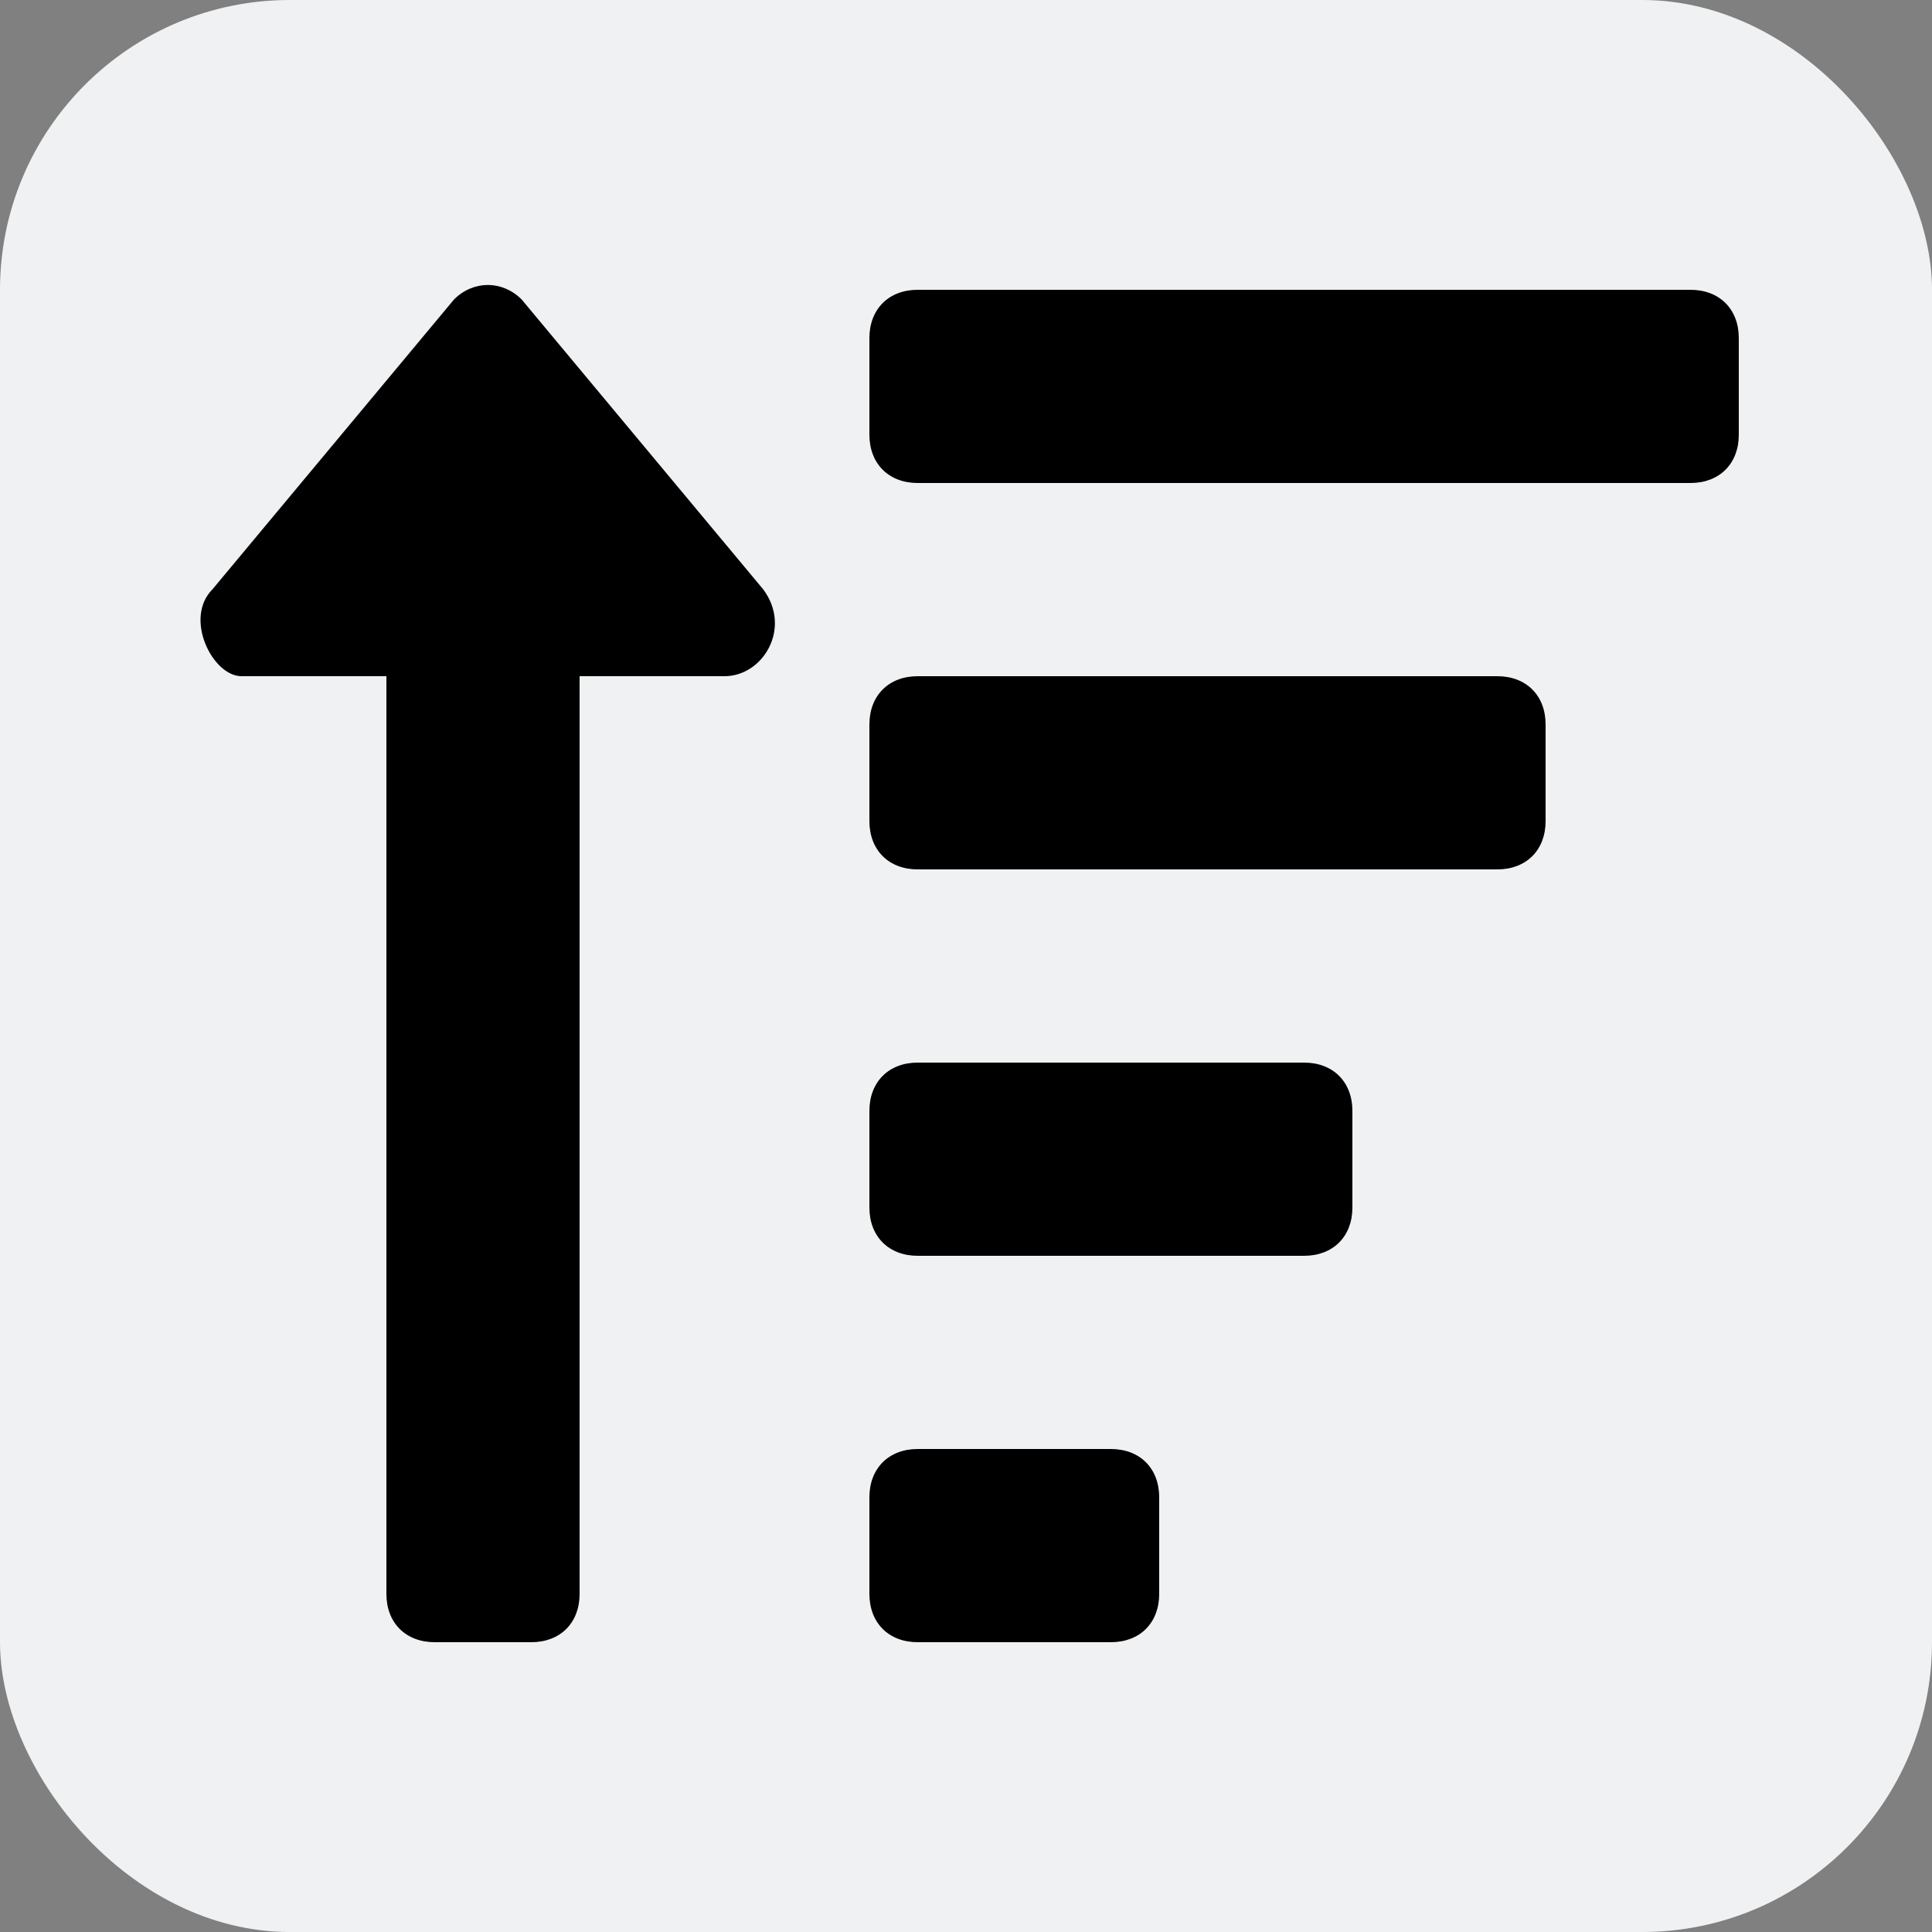 <?xml version="1.0" encoding="UTF-8"?>
<svg width="18" height="18" id="Layer_2" xmlns="http://www.w3.org/2000/svg" version="1.1" viewBox="0 0 20 20">
  <rect x="0" y="0" width="20" height="20" fill="#808080" stroke="none"/>
  <!-- Generator: Adobe Illustrator 29.7.1, SVG Export Plug-In . SVG Version: 2.1.1 Build 8)  -->
  <defs>
    <style>
      .st0 {
        fill: #f0f1f2;
      }
    </style>
  </defs>
  <rect class="st0" width="20" height="20" rx="3" ry="3"/>
  <path d="M11.5,15h-2c-.3,0-.5.2-.5.5v1c0,.3.2.5.5.5h2c.3,0,.5-.2.5-.5v-1c0-.3-.2-.5-.5-.5ZM2.5,7h1.5v9.5c0,.3.2.5.5.5h1c.3,0,.5-.2.5-.5V7h1.5c.4,0,.7-.5.4-.9l-2.5-3c-.2-.2-.5-.2-.7,0l-2.5,3c-.3.3,0,.9.3.9h0ZM15.5,7h-6c-.3,0-.5.2-.5.5v1c0,.3.2.5.5.5h6c.3,0,.5-.2.5-.5v-1c0-.3-.2-.5-.5-.5ZM13.5,11h-4c-.3,0-.5.2-.5.5v1c0,.3.2.5.5.5h4c.3,0,.5-.2.5-.5v-1c0-.3-.2-.5-.5-.5ZM17.5,3h-8c-.3,0-.5.2-.5.5v1c0,.3.2.5.5.5h8c.3,0,.5-.2.5-.5v-1c0-.3-.2-.5-.5-.5Z"/>
</svg>